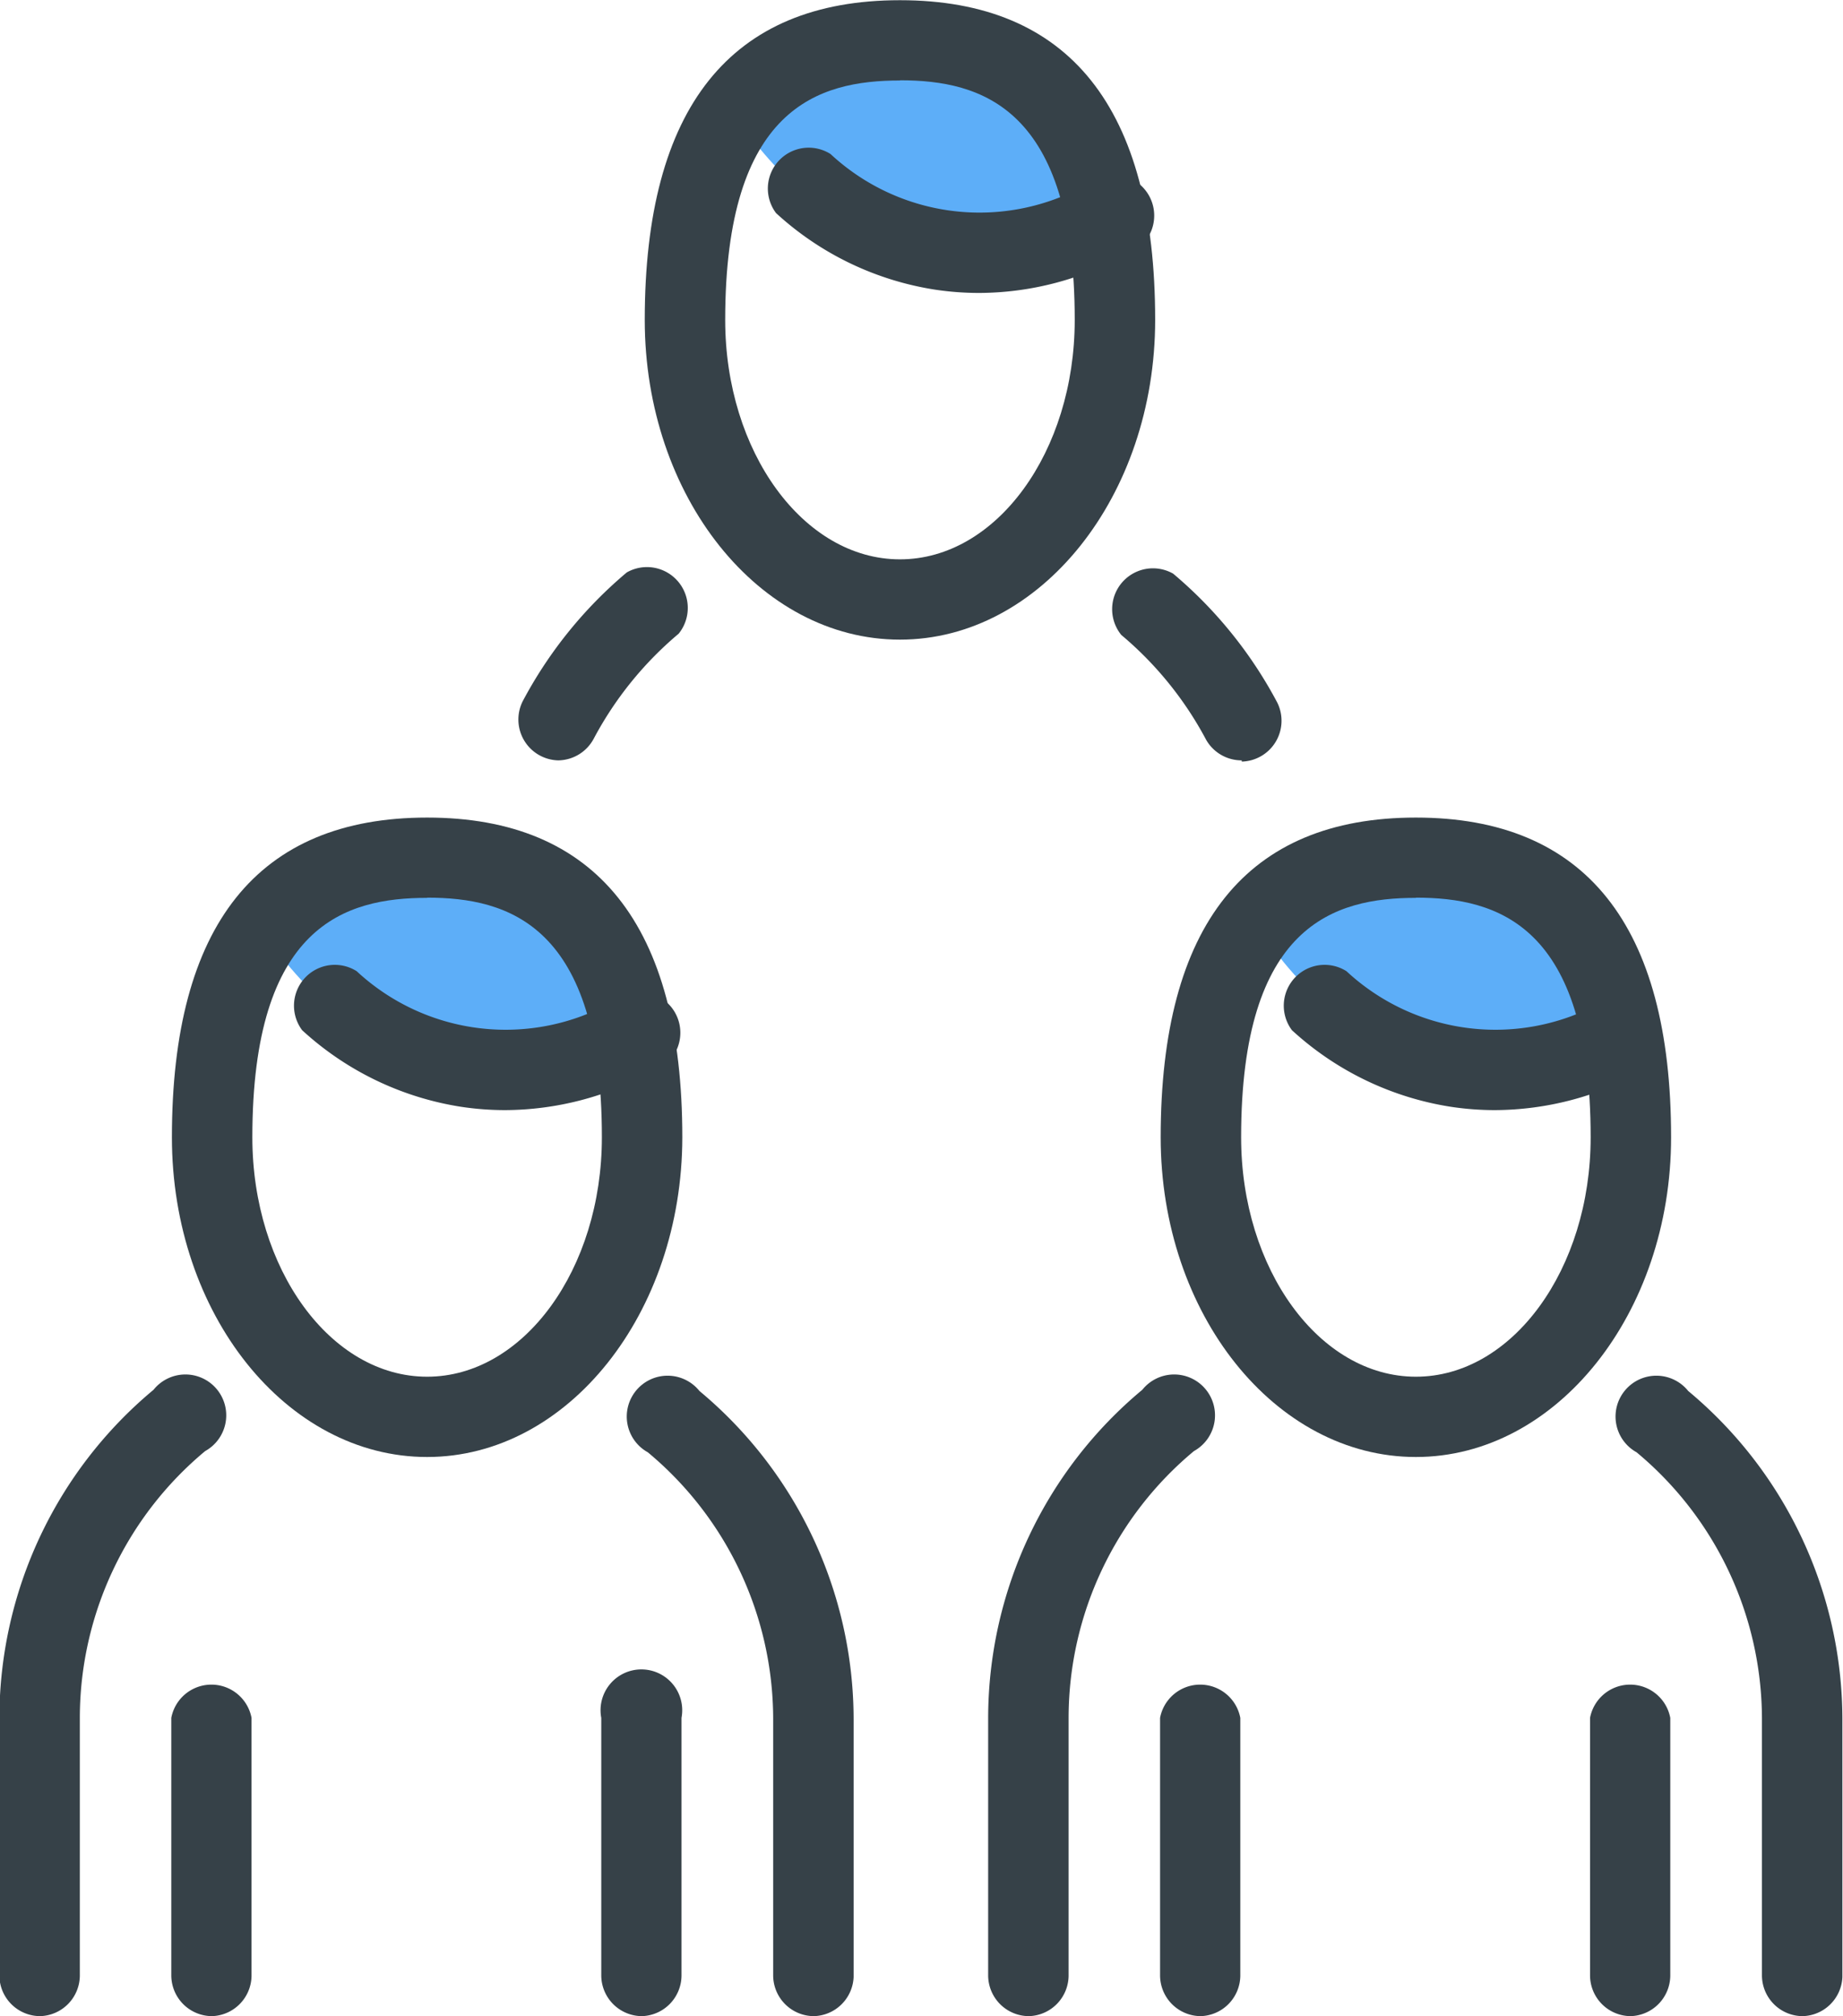 <svg id="Icons" xmlns="http://www.w3.org/2000/svg" viewBox="0 0 90.27 98.69"><defs><style>.cls-1{fill:#5daef8;}.cls-2{fill:#364148;}</style></defs><title>2</title><path class="cls-1" d="M186.12,397s4.17,6.7,10.07,6.7,8.11-1.5,8.11-1.5S200.73,386.38,186.12,397Z" transform="translate(-173.26 -351.44)"/><path class="cls-1" d="M235,397s4.17,6.7,10.07,6.7,8.11-1.5,8.11-1.5S249.57,386.38,235,397Z" transform="translate(-173.26 -351.44)"/><path class="cls-1" d="M209.28,357.1s4.17,6.7,10.07,6.7,8.11-1.5,8.11-1.5S223.9,346.51,209.28,357.1Z" transform="translate(-173.26 -351.44)"/><path class="cls-2" d="M175.23,450.13a2,2,0,0,1-2-2V435.53a20.93,20.93,0,0,1,7.55-16.06,2,2,0,1,1,2.53,3,17,17,0,0,0-6.14,13v12.63A2,2,0,0,1,175.23,450.13Z" transform="translate(-173.26 -351.44)"/><path class="cls-2" d="M213.13,450.13a2,2,0,0,1-2-2V435.53a17,17,0,0,0-6.14-13,2,2,0,1,1,2.53-3,20.93,20.93,0,0,1,7.55,16.06v12.63A2,2,0,0,1,213.13,450.13Z" transform="translate(-173.26 -351.44)"/><path class="cls-2" d="M223.66,450.13a2,2,0,0,1-2-2V435.53a20.93,20.93,0,0,1,7.55-16.06,2,2,0,1,1,2.53,3,17,17,0,0,0-6.14,13v12.63A2,2,0,0,1,223.66,450.13Z" transform="translate(-173.26 -351.44)"/><path class="cls-2" d="M261.56,450.13a2,2,0,0,1-2-2V435.53a17,17,0,0,0-6.14-13,2,2,0,1,1,2.53-3,20.93,20.93,0,0,1,7.55,16.06v12.63A2,2,0,0,1,261.56,450.13Z" transform="translate(-173.26 -351.44)"/><path class="cls-2" d="M194.18,422.76c-6.89,0-12.5-7-12.5-15.65,0-10.39,4.2-15.65,12.5-15.65s12.5,5.27,12.5,15.65C206.67,415.73,201.07,422.76,194.18,422.76Zm0-27.37c-4,0-8.56,1.33-8.56,11.72,0,6.46,3.84,11.72,8.56,11.72s8.56-5.26,8.56-11.72C202.74,396.71,198.16,395.38,194.18,395.38Z" transform="translate(-173.26 -351.44)"/><path class="cls-2" d="M198,405.78a14.51,14.51,0,0,1-2.14-.16,14.9,14.9,0,0,1-7.8-3.75,2,2,0,0,1,2.67-2.89,10.72,10.72,0,0,0,12.57,1.48,2,2,0,1,1,1.92,3.43A15,15,0,0,1,198,405.78Z" transform="translate(-173.26 -351.44)"/><path class="cls-2" d="M183.65,450.13a2,2,0,0,1-2-2V435.53a2,2,0,0,1,3.93,0v12.63A2,2,0,0,1,183.65,450.13Z" transform="translate(-173.26 -351.44)"/><path class="cls-2" d="M204.71,450.13a2,2,0,0,1-2-2V435.53a2,2,0,1,1,3.93,0v12.63A2,2,0,0,1,204.71,450.13Z" transform="translate(-173.26 -351.44)"/><path class="cls-2" d="M242.61,422.76c-6.89,0-12.5-7-12.5-15.65,0-10.39,4.2-15.65,12.5-15.65s12.5,5.27,12.5,15.65C255.11,415.73,249.5,422.76,242.61,422.76Zm0-27.37c-4,0-8.56,1.33-8.56,11.72,0,6.46,3.84,11.72,8.56,11.72s8.56-5.26,8.56-11.72C251.17,396.71,246.6,395.38,242.61,395.38Z" transform="translate(-173.26 -351.44)"/><path class="cls-2" d="M246.48,405.78a14.47,14.47,0,0,1-2.14-.16,14.9,14.9,0,0,1-7.8-3.75,2,2,0,0,1,2.67-2.89,10.72,10.72,0,0,0,12.57,1.48,2,2,0,0,1,1.92,3.43A15,15,0,0,1,246.48,405.78Z" transform="translate(-173.26 -351.44)"/><path class="cls-2" d="M232.08,450.13a2,2,0,0,1-2-2V435.53a2,2,0,0,1,3.93,0v12.63A2,2,0,0,1,232.08,450.13Z" transform="translate(-173.26 -351.44)"/><path class="cls-2" d="M253.14,450.13a2,2,0,0,1-2-2V435.53a2,2,0,0,1,3.93,0v12.63A2,2,0,0,1,253.14,450.13Z" transform="translate(-173.26 -351.44)"/><path class="cls-2" d="M217.34,382.75c-6.89,0-12.5-7-12.5-15.65,0-10.39,4.2-15.65,12.5-15.65s12.5,5.27,12.5,15.65C229.84,375.72,224.23,382.75,217.34,382.75Zm0-27.37c-4,0-8.56,1.33-8.56,11.72,0,6.46,3.84,11.72,8.56,11.72s8.56-5.26,8.56-11.72C225.9,356.7,221.33,355.37,217.34,355.37Z" transform="translate(-173.26 -351.44)"/><path class="cls-2" d="M234.08,388.66a2,2,0,0,1-1.74-1,17.27,17.27,0,0,0-4.16-5.14,2,2,0,0,1,2.54-3,21.23,21.23,0,0,1,5.1,6.31,2,2,0,0,1-1.74,2.89Z" transform="translate(-173.26 -351.44)"/><path class="cls-2" d="M200.6,388.66a2,2,0,0,1-1.74-2.89,21.21,21.21,0,0,1,5.1-6.31,2,2,0,0,1,2.54,3,17.32,17.32,0,0,0-4.16,5.14A2,2,0,0,1,200.6,388.66Z" transform="translate(-173.26 -351.44)"/><path class="cls-2" d="M221.21,365.78a14.54,14.54,0,0,1-2.14-.16,14.89,14.89,0,0,1-7.8-3.75,2,2,0,0,1,2.67-2.89,10.72,10.72,0,0,0,12.57,1.48,2,2,0,1,1,1.92,3.43A14.94,14.94,0,0,1,221.21,365.78Z" transform="translate(-173.26 -351.44)"/></svg>
